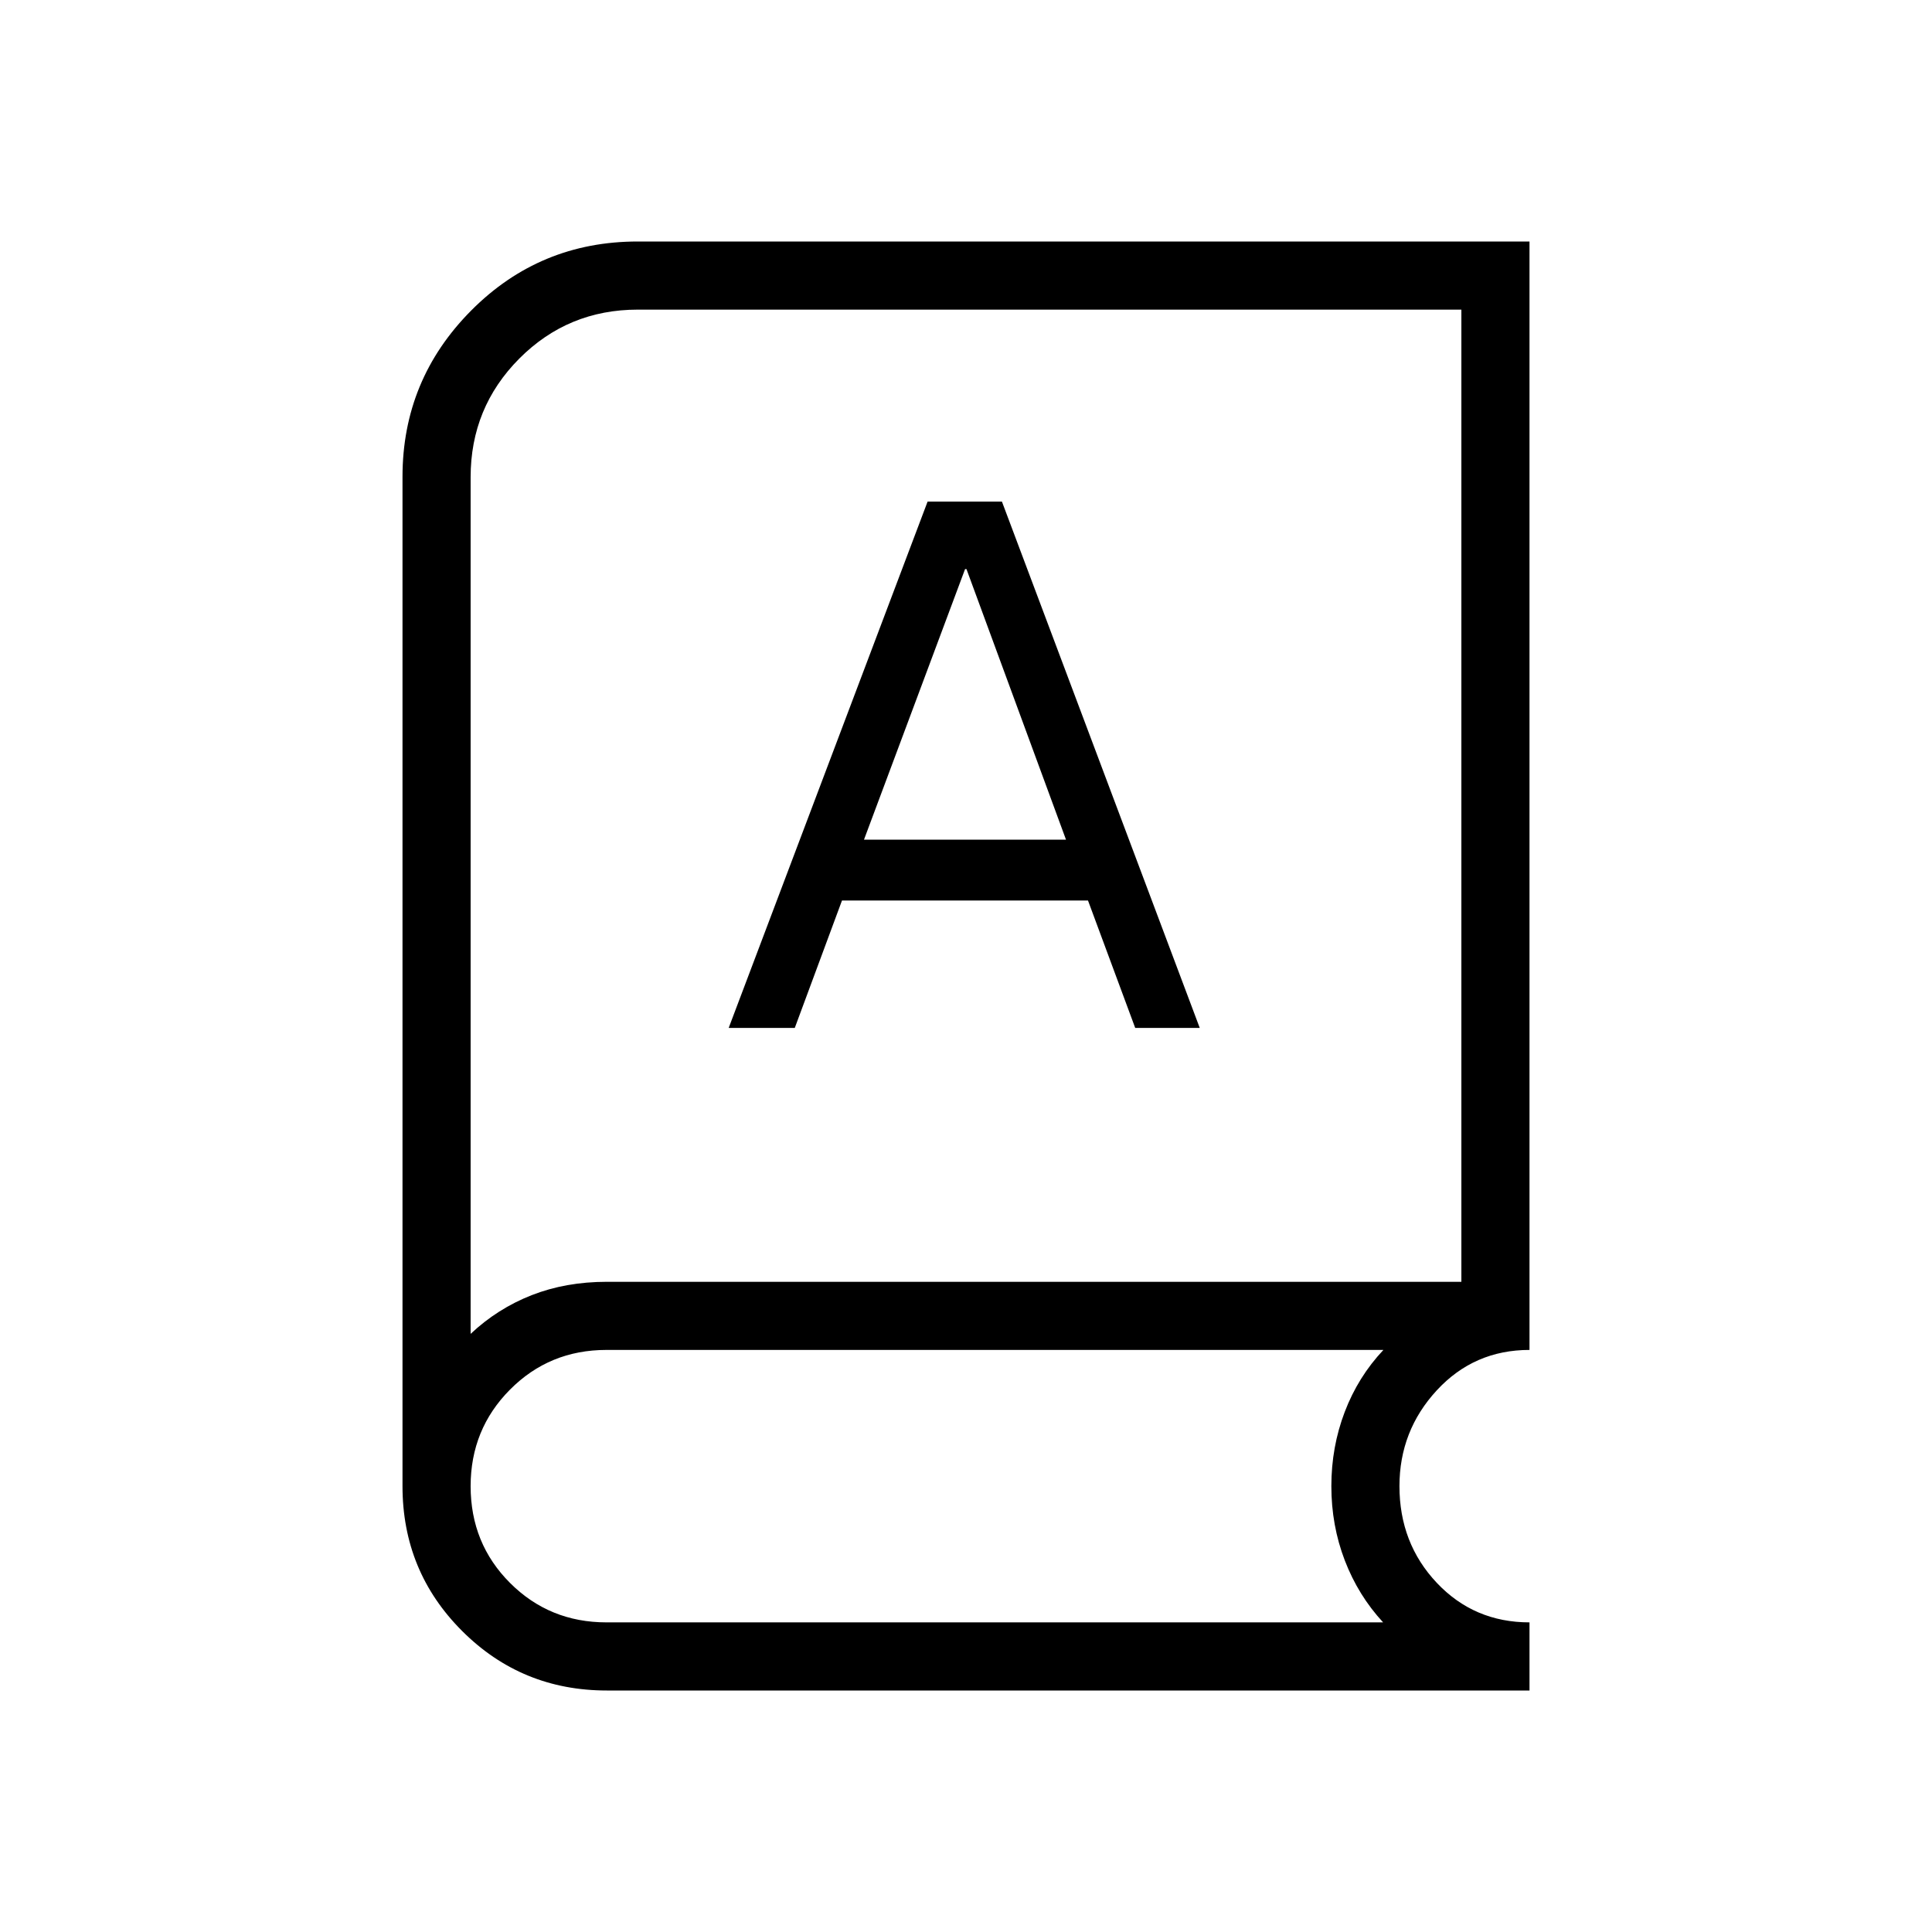 <svg xmlns="http://www.w3.org/2000/svg" height="40" viewBox="0 -960 960 960" width="40"><path d="M301.54-120q-42.34 0-71.94-29.6-29.6-29.6-29.6-71.94v-501.54q0-48.26 34.1-82.59Q268.2-840 316.92-840H760v550.77q-27.54 0-46.08 20.09t-18.54 47.6q0 28.36 18.54 48.03 18.54 19.66 46.08 19.66V-120H301.54Zm-.18-33.85h385.9q-12.36-13.38-19.04-30.78t-6.68-36.91q0-19.43 6.64-36.87 6.64-17.44 19.23-30.82H301.37q-28.34 0-47.93 19.7t-19.59 48.01q0 28.49 19.59 48.08t47.92 19.59Zm-67.51-143.36q13.38-12.58 30.34-19.23 16.96-6.64 37.35-6.64h424.61v-483.07H316.92q-34.66 0-58.87 24.31-24.2 24.32-24.2 58.93v425.7Zm128.23-152.02h32.84l23.46-63.31h122.24l23.46 63.31h32.07l-98.3-261.54h-36.93l-98.84 261.54Zm67.23-93.54 50.23-134.46h.69l49.46 134.46H429.31ZM233.85-297.21v-493.56 493.56Z"/></svg>